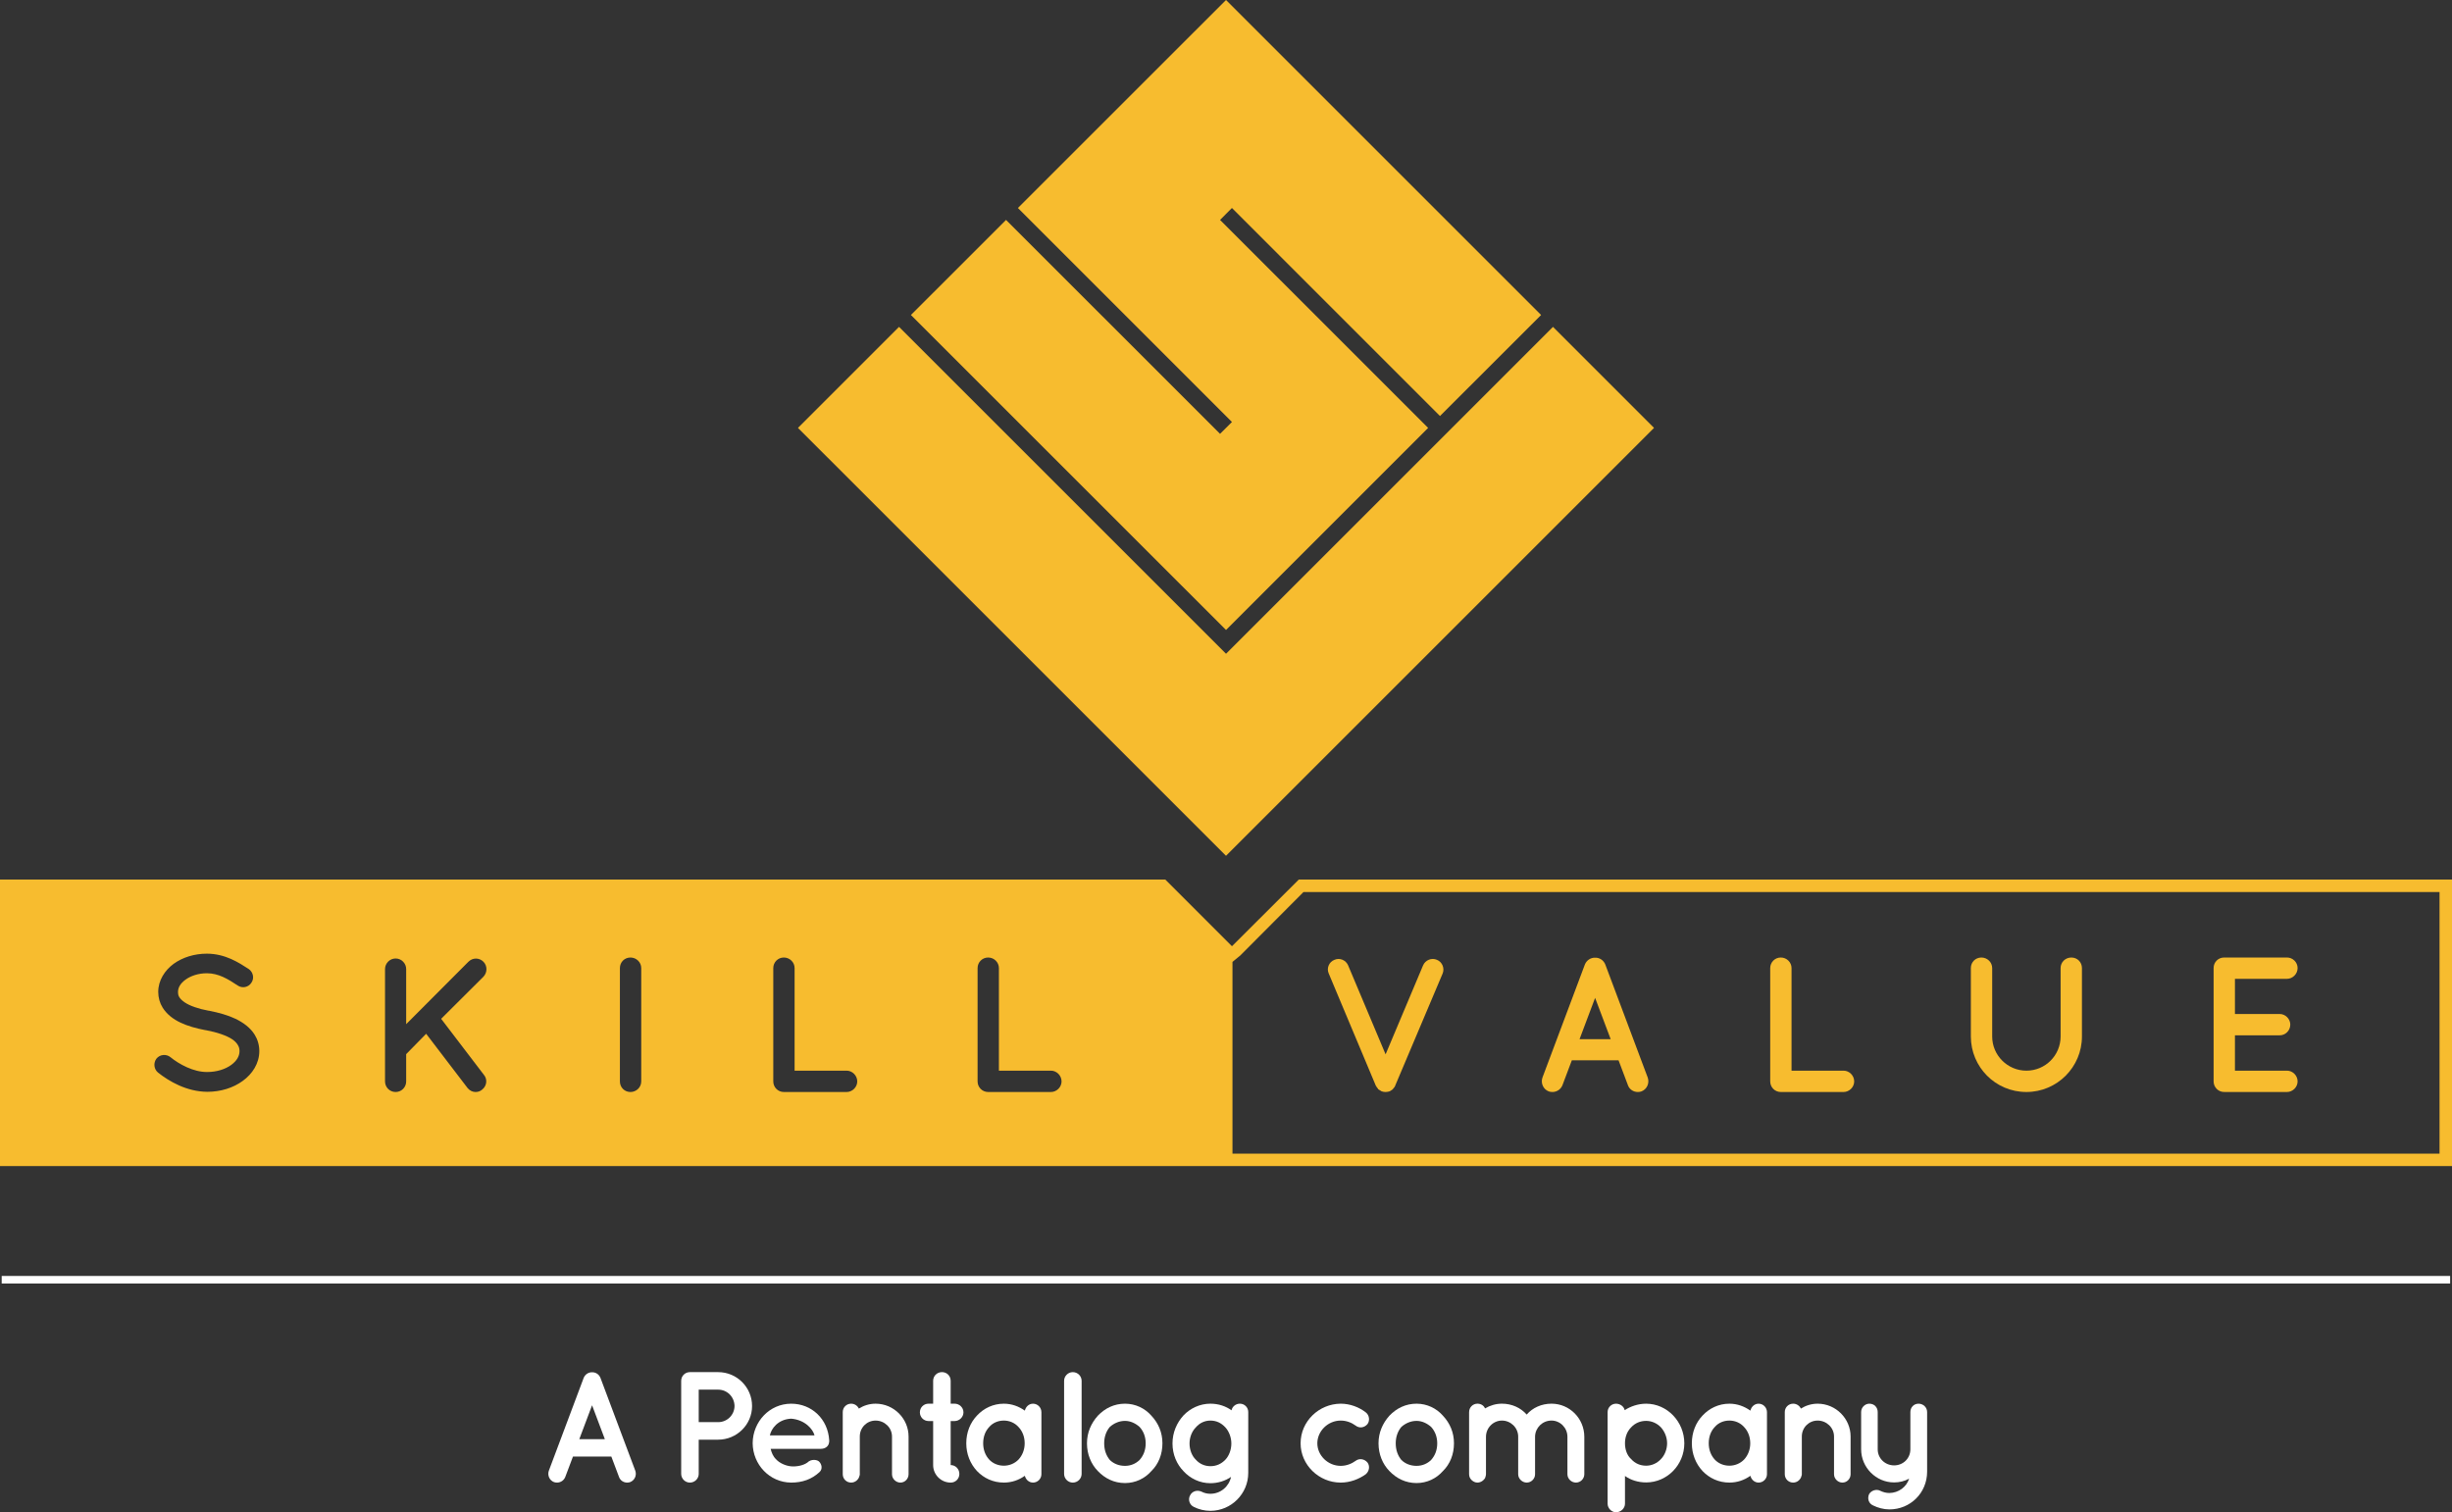 <?xml version="1.0" encoding="utf-8"?>
<!-- Generator: Adobe Illustrator 16.0.0, SVG Export Plug-In . SVG Version: 6.00 Build 0)  -->
<!DOCTYPE svg PUBLIC "-//W3C//DTD SVG 1.1//EN" "http://www.w3.org/Graphics/SVG/1.1/DTD/svg11.dtd">
<svg version="1.1" id="Layer_1" xmlns="http://www.w3.org/2000/svg" xmlns:xlink="http://www.w3.org/1999/xlink" x="0px" y="0px"
	 width="323.598px" height="199.626px" viewBox="0 0 323.598 199.626" enable-background="new 0 0 323.598 199.626"
	 xml:space="preserve">
<rect x="0" y="0" width="323.598" height="199.626" fill="#333333" stroke="none"/>
<polygon fill="#F7BC2F" points="161.8,0 134.338,27.457 162.583,55.706 161.015,57.271 132.769,29.031 120.217,41.582 
	161.802,83.163 188.474,56.488 161.015,29.031 162.583,27.457 190.04,54.917 203.384,41.582 "/>
<polygon fill="#F7BC2F" points="218.286,56.487 204.952,43.15 161.802,86.301 118.647,43.15 105.311,56.487 161.8,112.971 "/>
<path fill="#F7BC2F" d="M171.403,116.111l-8.817,8.797l-8.792-8.797H0v37.822h323.599v-37.822H171.403z M32.042,142.682
	c-1.242,0.912-2.891,1.445-4.692,1.445c-2.739-0.025-5.046-1.395-6.492-2.537c-0.558-0.455-0.634-1.293-0.203-1.852
	c0.457-0.557,1.293-0.633,1.852-0.176c1.115,0.912,3.043,1.977,4.843,1.951c1.268,0,2.409-0.379,3.17-0.938
	c0.761-0.558,1.09-1.191,1.09-1.826c0-0.33-0.076-0.559-0.228-0.811c-0.152-0.254-0.38-0.508-0.76-0.762
	c-0.736-0.482-1.979-0.912-3.475-1.191h-0.051c-1.191-0.229-2.307-0.533-3.271-0.99c-0.964-0.455-1.801-1.09-2.358-1.977
	c-0.38-0.609-0.583-1.32-0.583-2.08c0-1.521,0.861-2.84,2.028-3.703c1.192-0.861,2.739-1.343,4.388-1.343
	c2.433,0,4.234,1.19,5.528,2.028c0.583,0.404,0.761,1.217,0.354,1.801c-0.379,0.607-1.191,0.785-1.8,0.38
	c-1.293-0.862-2.536-1.624-4.082-1.624c-1.142,0-2.157,0.355-2.84,0.863c-0.686,0.508-0.965,1.064-0.965,1.598
	c0,0.305,0.051,0.508,0.178,0.709c0.127,0.204,0.355,0.432,0.685,0.661c0.658,0.456,1.8,0.862,3.17,1.114h0.051
	c1.293,0.254,2.484,0.584,3.499,1.066c1.04,0.506,1.952,1.166,2.536,2.104c0.381,0.609,0.609,1.371,0.609,2.156
	C34.223,140.373,33.309,141.769,32.042,142.682 M63.849,141.869c0.507,0.584,0.406,1.471-0.203,1.953
	c-0.253,0.229-0.557,0.33-0.887,0.33c-0.381,0-0.761-0.178-1.039-0.508l-5.479-7.178l-2.637,2.689v3.602
	c0,0.761-0.609,1.395-1.395,1.395c-0.786,0-1.396-0.634-1.396-1.395v-14.836c0-0.736,0.61-1.395,1.396-1.395
	c0.786,0,1.395,0.658,1.395,1.395v7.277l8.216-8.242c0.558-0.557,1.421-0.557,1.978,0c0.533,0.533,0.533,1.42,0,1.979l-5.578,5.555
	L63.849,141.869z M84.626,142.758c0,0.785-0.659,1.395-1.42,1.395c-0.786,0-1.395-0.609-1.395-1.395v-14.963
	c0-0.787,0.609-1.395,1.395-1.395c0.761,0,1.42,0.607,1.42,1.395V142.758z M111.739,144.152h-8.217h-0.05h-0.026
	c-0.786,0-1.394-0.634-1.394-1.395v-14.963c0-0.762,0.608-1.395,1.394-1.395s1.42,0.633,1.42,1.395v13.541h6.873
	c0.735,0,1.395,0.635,1.395,1.422C113.134,143.519,112.474,144.152,111.739,144.152 M138.702,144.152h-8.217h-0.051h-0.025
	c-0.786,0-1.394-0.634-1.394-1.395v-14.963c0-0.762,0.608-1.395,1.394-1.395s1.42,0.633,1.42,1.395v13.541h6.873
	c0.735,0,1.395,0.635,1.395,1.422C140.097,143.519,139.437,144.152,138.702,144.152 M321.953,152.289H162.654v-25.312l1.016-0.833
	l8.354-8.389h149.929V152.289z"/>
<path fill="#F7BC2F" d="M181.569,143.314c0.051,0.051,0.103,0.152,0.127,0.203c0,0.026,0.025,0.026,0.025,0.026
	c0.025,0.05,0.077,0.101,0.127,0.151c0,0.051,0.025,0.051,0.025,0.076c0.076,0.051,0.127,0.076,0.178,0.127h0.025
	c0.076,0.051,0.176,0.127,0.228,0.152h0.025c0,0,0.025,0,0.025,0.025c0.051,0,0.152,0.025,0.203,0.051h0.051
	c0.076,0.025,0.178,0.025,0.254,0.025s0.151,0,0.253-0.025h0.051c0.076-0.025,0.127-0.051,0.203-0.051
	c0.025-0.025,0.025-0.025,0.052-0.025c0.075-0.025,0.151-0.102,0.202-0.127l0.051-0.025c0.051-0.051,0.102-0.076,0.151-0.127
	c0.025-0.025,0.025-0.025,0.051-0.076s0.102-0.102,0.126-0.151c0.026,0,0.026,0,0.026-0.026c0.051-0.051,0.076-0.152,0.102-0.203
	l6.264-14.811c0.279-0.684-0.051-1.521-0.761-1.801c-0.685-0.303-1.521,0.025-1.825,0.736l-4.945,11.742l-4.945-11.742
	c-0.305-0.711-1.116-1.039-1.801-0.736c-0.734,0.279-1.065,1.117-0.761,1.801L181.569,143.314z"/>
<path fill="#F7BC2F" d="M204.399,144.076c0.152,0.051,0.305,0.076,0.481,0.076c0.559,0,1.091-0.33,1.319-0.889l1.242-3.297h6.163
	l1.242,3.297c0.203,0.559,0.735,0.889,1.293,0.889c0.178,0,0.355-0.025,0.482-0.076c0.735-0.279,1.091-1.092,0.837-1.826
	l-5.604-14.938c-0.229-0.559-0.761-0.912-1.345-0.887c-0.558-0.025-1.115,0.328-1.344,0.887l-5.604,14.938
	C203.309,142.984,203.664,143.797,204.399,144.076 M210.511,131.725l2.055,5.453h-4.108L210.511,131.725z"/>
<path fill="#F7BC2F" d="M235.015,144.152h0.025h0.051h8.217c0.735,0,1.396-0.635,1.396-1.396c0-0.786-0.66-1.421-1.396-1.421h-6.873
	v-13.541c0-0.762-0.634-1.395-1.42-1.395s-1.395,0.633-1.395,1.395v14.962C233.62,143.518,234.229,144.152,235.015,144.152"/>
<path fill="#F7BC2F" d="M267.431,144.152c4.058,0,7.329-3.297,7.329-7.33v-9.027c0-0.788-0.609-1.395-1.396-1.395
	s-1.42,0.606-1.42,1.395v9.027c0,2.486-2.003,4.514-4.514,4.514c-2.485,0-4.515-2.027-4.515-4.514v-9.027
	c0-0.788-0.659-1.395-1.42-1.395c-0.786,0-1.395,0.606-1.395,1.395v9.027C260.102,140.855,263.348,144.152,267.431,144.152"/>
<path fill="#F7BC2F" d="M293.532,144.152l0.025-0.025c0,0,0,0.025,0.051,0.025h8.217c0.735,0,1.396-0.635,1.396-1.396
	c0-0.786-0.66-1.421-1.396-1.421h-6.873v-4.666h5.909c0.761,0,1.395-0.633,1.395-1.42c0-0.734-0.634-1.395-1.395-1.395h-5.909
	v-4.642h6.873c0.735,0,1.396-0.634,1.396-1.419c0-0.788-0.66-1.395-1.396-1.395h-8.217h-0.051h-0.025
	c-0.786,0-1.395,0.606-1.395,1.395v14.962C292.138,143.518,292.746,144.152,293.532,144.152"/>
<line fill="none" stroke="#FFFFFF" stroke-miterlimit="10" x1="0.224" y1="168.936" x2="323.353" y2="168.936"/>
<g>
	<path fill="#FFFFFF" d="M80.679,192.275h-5.062l-1.021,2.708c-0.188,0.458-0.625,0.729-1.083,0.729
		c-0.146,0-0.271-0.021-0.396-0.062c-0.604-0.229-0.896-0.896-0.687-1.5l4.603-12.268c0.188-0.458,0.646-0.75,1.104-0.729
		c0.479-0.021,0.917,0.271,1.104,0.729l4.603,12.268c0.208,0.604-0.083,1.271-0.687,1.5c-0.104,0.042-0.25,0.062-0.396,0.062
		c-0.458,0-0.896-0.271-1.062-0.729L80.679,192.275z M79.825,189.984l-1.688-4.479l-1.687,4.479H79.825z"/>
	<path fill="#FFFFFF" d="M94.774,190.047h-2.562v4.52c0,0.625-0.521,1.146-1.167,1.146c-0.625,0-1.146-0.521-1.146-1.146v-12.289
		c0-0.646,0.521-1.146,1.146-1.146h0.021h3.708c2.479,0,4.478,2,4.478,4.479C99.252,188.047,97.252,190.047,94.774,190.047z
		 M92.212,187.734h2.562c1.208,0,2.145-0.958,2.166-2.124c-0.021-1.208-0.958-2.166-2.166-2.166h-2.562V187.734z"/>
	<path fill="#FFFFFF" d="M99.332,190.505c0.021-2.833,2.229-5.207,5.082-5.207c2.708,0,4.853,2.021,5.02,4.832
		c0,0.021,0,0.062,0,0.104c0,0.041,0,0.146-0.021,0.188c-0.062,0.5-0.5,0.833-1.083,0.833h-6.624
		c0.104,0.479,0.333,1.021,0.708,1.374c0.438,0.5,1.271,0.875,2,0.938c0.75,0.062,1.646-0.125,2.166-0.521
		c0.438-0.458,1.292-0.396,1.562-0.062c0.271,0.292,0.479,0.916,0,1.354c-1.021,0.938-2.25,1.375-3.729,1.375
		C101.56,195.691,99.353,193.338,99.332,190.505z M101.602,189.484h5.894c-0.208-0.833-1.271-2.062-3.083-2.208
		C102.643,187.359,101.769,188.63,101.602,189.484z"/>
	<path fill="#FFFFFF" d="M119.906,189.63v4.979c0,0.604-0.479,1.104-1.083,1.104c-0.583,0-1.104-0.5-1.104-1.104v-4.979
		c0-1.166-0.979-2.104-2.166-2.104c-1.167,0-2.083,0.938-2.083,2.104v4.979c0,0.062,0,0.125-0.042,0.208
		c-0.104,0.5-0.562,0.896-1.104,0.896c-0.625,0-1.104-0.5-1.104-1.104v-4.979v-3.229c0-0.604,0.479-1.104,1.104-1.104
		c0.438,0,0.833,0.25,1.021,0.646c0.625-0.396,1.396-0.646,2.208-0.646C117.969,185.298,119.906,187.276,119.906,189.63z"/>
	<path fill="#FFFFFF" d="M127.15,186.443c0,0.625-0.542,1.146-1.167,1.146h-0.521v5.812c0.646,0,1.146,0.521,1.146,1.166
		s-0.5,1.146-1.146,1.146c-1.271,0-2.312-1.041-2.312-2.312v-5.812h-0.604c-0.646,0-1.146-0.521-1.146-1.146
		c0-0.646,0.5-1.146,1.146-1.146h0.604v-3.021c0-0.646,0.521-1.146,1.166-1.146c0.646,0,1.146,0.5,1.146,1.146v3.021h0.521
		C126.609,185.298,127.15,185.798,127.15,186.443z"/>
	<path fill="#FFFFFF" d="M137.438,190.525v4.083c0,0.604-0.5,1.104-1.104,1.104c-0.542,0-0.958-0.396-1.083-0.896
		c-0.792,0.562-1.729,0.896-2.771,0.896c-1.416,0-2.645-0.583-3.541-1.521c-0.896-0.958-1.417-2.249-1.417-3.666
		c0-1.437,0.521-2.729,1.417-3.665c0.896-0.959,2.125-1.562,3.541-1.562c1.042,0,1.979,0.354,2.771,0.916
		c0.125-0.521,0.542-0.916,1.083-0.916c0.604,0,1.104,0.5,1.104,1.125V190.525z M135.23,190.525c0-0.874-0.312-1.624-0.812-2.146
		c-0.5-0.562-1.208-0.854-1.937-0.854c-0.75,0-1.458,0.292-1.937,0.854c-0.5,0.521-0.792,1.271-0.792,2.146
		c0,0.854,0.292,1.604,0.792,2.146c0.479,0.521,1.188,0.812,1.937,0.812c0.729,0,1.438-0.292,1.937-0.812
		C134.917,192.13,135.23,191.38,135.23,190.525z"/>
	<path fill="#FFFFFF" d="M141.579,181.132c0.646,0,1.166,0.521,1.166,1.146v12.289c0,0.625-0.521,1.146-1.166,1.146
		c-0.625,0-1.146-0.521-1.146-1.146v-12.289C140.433,181.653,140.954,181.132,141.579,181.132z"/>
	<path fill="#FFFFFF" d="M144.889,194.191c-0.896-0.916-1.437-2.208-1.437-3.666c0-1.416,0.542-2.645,1.437-3.645
		c0.938-0.979,2.146-1.583,3.583-1.583c1.375,0,2.625,0.604,3.479,1.583c0.937,1,1.458,2.229,1.458,3.645
		c0,1.458-0.521,2.75-1.458,3.666c-0.854,0.979-2.104,1.583-3.479,1.583C147.034,195.774,145.826,195.17,144.889,194.191z
		 M145.722,190.525c0,0.896,0.271,1.625,0.75,2.208c0.521,0.5,1.208,0.771,2,0.771c0.729,0,1.396-0.271,1.916-0.771
		c0.521-0.583,0.812-1.312,0.812-2.208c0-0.854-0.292-1.604-0.812-2.166c-0.521-0.458-1.187-0.791-1.916-0.791
		c-0.792,0-1.479,0.333-2,0.791C145.993,188.922,145.722,189.672,145.722,190.525z"/>
	<path fill="#FFFFFF" d="M164.734,190.567v3.874c0,2.729-2.229,4.999-4.999,4.999c-0.771,0-1.542-0.188-2.187-0.521
		c-0.542-0.25-0.792-0.938-0.5-1.5c0.271-0.562,0.917-0.771,1.5-0.521c0.354,0.188,0.75,0.291,1.188,0.291
		c1.354,0,2.458-0.958,2.729-2.229c-0.75,0.521-1.708,0.833-2.729,0.833c-1.375,0-2.645-0.604-3.541-1.583
		c-0.896-0.916-1.458-2.207-1.458-3.665c0-1.438,0.562-2.729,1.458-3.708c0.896-0.938,2.167-1.541,3.541-1.541
		c1.083,0,2.041,0.333,2.791,0.875c0.104-0.5,0.562-0.875,1.104-0.875c0.625,0,1.104,0.5,1.104,1.104v4.146V190.567z
		 M162.506,190.547c0-0.833-0.334-1.625-0.792-2.125c-0.541-0.583-1.187-0.896-1.979-0.896c-0.729,0-1.417,0.312-1.916,0.896
		c-0.5,0.5-0.833,1.292-0.833,2.125c0,0.874,0.333,1.666,0.833,2.145c0.5,0.562,1.187,0.854,1.916,0.854
		c0.792,0,1.438-0.292,1.979-0.854C162.172,192.213,162.506,191.421,162.506,190.547z"/>
	<path fill="#FFFFFF" d="M171.644,190.525c0-2.895,2.416-5.207,5.29-5.228c1.25,0,2.416,0.458,3.312,1.146
		c0.479,0.375,0.562,1.083,0.229,1.541c-0.416,0.5-1.083,0.583-1.562,0.209c-0.542-0.396-1.208-0.667-1.979-0.667
		c-1.687,0-3.082,1.396-3.082,2.999c0,1.604,1.396,2.979,3.082,2.979c0.75,0,1.438-0.271,1.979-0.666
		c0.458-0.354,1.146-0.271,1.562,0.229c0.333,0.459,0.25,1.125-0.229,1.542c-0.896,0.646-2.062,1.104-3.312,1.104
		C174.06,195.712,171.644,193.379,171.644,190.525z"/>
	<path fill="#FFFFFF" d="M183.366,194.191c-0.896-0.916-1.438-2.208-1.438-3.666c0-1.416,0.542-2.645,1.438-3.645
		c0.937-0.979,2.145-1.583,3.582-1.583c1.375,0,2.624,0.604,3.479,1.583c0.938,1,1.458,2.229,1.458,3.645
		c0,1.458-0.521,2.75-1.458,3.666c-0.854,0.979-2.104,1.583-3.479,1.583C185.511,195.774,184.303,195.17,183.366,194.191z
		 M184.199,190.525c0,0.896,0.271,1.625,0.75,2.208c0.521,0.5,1.208,0.771,1.999,0.771c0.729,0,1.396-0.271,1.916-0.771
		c0.521-0.583,0.812-1.312,0.812-2.208c0-0.854-0.292-1.604-0.812-2.166c-0.521-0.458-1.187-0.791-1.916-0.791
		c-0.791,0-1.479,0.333-1.999,0.791C184.47,188.922,184.199,189.672,184.199,190.525z"/>
	<path fill="#FFFFFF" d="M202.587,189.609c0,0.021,0,0.042,0,0.062v4.937c0,0.604-0.5,1.104-1.104,1.104
		c-0.583,0-1.124-0.5-1.124-1.104v-4.937c0-0.021,0-0.042,0-0.062c-0.021-1.146-0.979-2.083-2.146-2.083
		c-1.146,0-2.104,0.958-2.104,2.146v4.937c0,0.041-0.021,0.104-0.021,0.146c0,0.021,0,0.062,0,0.062
		c-0.021,0.042-0.021,0.083-0.062,0.125c0,0.021,0,0.062,0,0.104c-0.188,0.374-0.604,0.666-1.041,0.666
		c-0.083,0-0.146-0.021-0.208-0.021c-0.5-0.125-0.896-0.542-0.896-1.083v-4.937c0-0.021,0-0.021,0-0.021v-3.229
		c0-0.646,0.499-1.125,1.104-1.125c0.438,0,0.833,0.229,1,0.625c0.666-0.396,1.437-0.625,2.229-0.625
		c1.312,0,2.479,0.541,3.27,1.438c0.771-0.896,1.958-1.438,3.271-1.438c2.396,0,4.332,1.958,4.332,4.374v4.937
		c0,0.604-0.5,1.104-1.104,1.104c-0.604,0-1.125-0.5-1.125-1.104v-4.937c0-1.188-0.958-2.146-2.104-2.146
		C203.565,187.526,202.628,188.464,202.587,189.609z"/>
	<path fill="#FFFFFF" d="M212.162,198.503v-7.956c0,0,0,0,0-0.021v-4.124c0-0.604,0.499-1.104,1.104-1.104
		c0.583,0,1.062,0.396,1.146,0.854c0.771-0.499,1.771-0.854,2.833-0.854c2.77,0,5.04,2.374,5.04,5.228s-2.271,5.166-5.04,5.166
		c-1.042,0-2.042-0.312-2.791-0.854v3.666c0,0.583-0.521,1.125-1.188,1.125C212.661,199.628,212.162,199.086,212.162,198.503z
		 M214.453,190.525c0,0.812,0.271,1.604,0.812,2.083c0.521,0.583,1.208,0.875,1.979,0.875c0.708,0,1.416-0.292,1.957-0.875
		c0.479-0.479,0.812-1.271,0.812-2.083c0-0.812-0.333-1.562-0.812-2.104c-0.541-0.562-1.249-0.854-1.957-0.854
		c-0.771,0-1.458,0.291-1.979,0.854C214.724,188.964,214.453,189.714,214.453,190.525z"/>
	<path fill="#FFFFFF" d="M233.193,190.525v4.083c0,0.604-0.5,1.104-1.104,1.104c-0.542,0-0.958-0.396-1.083-0.896
		c-0.792,0.562-1.729,0.896-2.771,0.896c-1.416,0-2.645-0.583-3.541-1.521c-0.896-0.958-1.416-2.249-1.416-3.666
		c0-1.437,0.521-2.729,1.416-3.665c0.896-0.959,2.125-1.562,3.541-1.562c1.042,0,1.979,0.354,2.771,0.916
		c0.125-0.521,0.541-0.916,1.083-0.916c0.604,0,1.104,0.5,1.104,1.125V190.525z M230.986,190.525c0-0.874-0.312-1.624-0.812-2.146
		c-0.5-0.562-1.208-0.854-1.938-0.854c-0.75,0-1.458,0.292-1.937,0.854c-0.5,0.521-0.792,1.271-0.792,2.146
		c0,0.854,0.292,1.604,0.792,2.146c0.479,0.521,1.187,0.812,1.937,0.812c0.729,0,1.438-0.292,1.938-0.812
		C230.674,192.13,230.986,191.38,230.986,190.525z"/>
	<path fill="#FFFFFF" d="M244.229,189.63v4.979c0,0.604-0.479,1.104-1.083,1.104c-0.583,0-1.104-0.5-1.104-1.104v-4.979
		c0-1.166-0.979-2.104-2.166-2.104c-1.167,0-2.083,0.938-2.083,2.104v4.979c0,0.062,0,0.125-0.042,0.208
		c-0.104,0.5-0.562,0.896-1.104,0.896c-0.625,0-1.104-0.5-1.104-1.104v-4.979v-3.229c0-0.604,0.479-1.104,1.104-1.104
		c0.438,0,0.833,0.25,1.021,0.646c0.625-0.396,1.396-0.646,2.208-0.646C242.293,185.298,244.229,187.276,244.229,189.63z"/>
	<path fill="#FFFFFF" d="M254.328,186.401v4.916v2.957c0,2.791-2.208,4.979-4.978,4.979c-0.75,0-1.521-0.209-2.146-0.521
		c-0.583-0.25-0.791-0.896-0.542-1.479c0.271-0.5,0.979-0.729,1.479-0.458c0.396,0.188,0.791,0.292,1.208,0.292
		c1.229-0.021,2.271-0.812,2.604-1.896c-0.583,0.333-1.292,0.5-1.979,0.5c-2.396,0-4.354-1.979-4.354-4.374v-4.916
		c0-0.625,0.521-1.104,1.083-1.104c0.646,0,1.104,0.479,1.104,1.104v4.916c0,1.208,0.979,2.124,2.166,2.124
		c1.187,0,2.145-0.916,2.145-2.124v-4.916c0-0.625,0.459-1.104,1.083-1.104C253.808,185.298,254.328,185.776,254.328,186.401z"/>
</g>
</svg>
